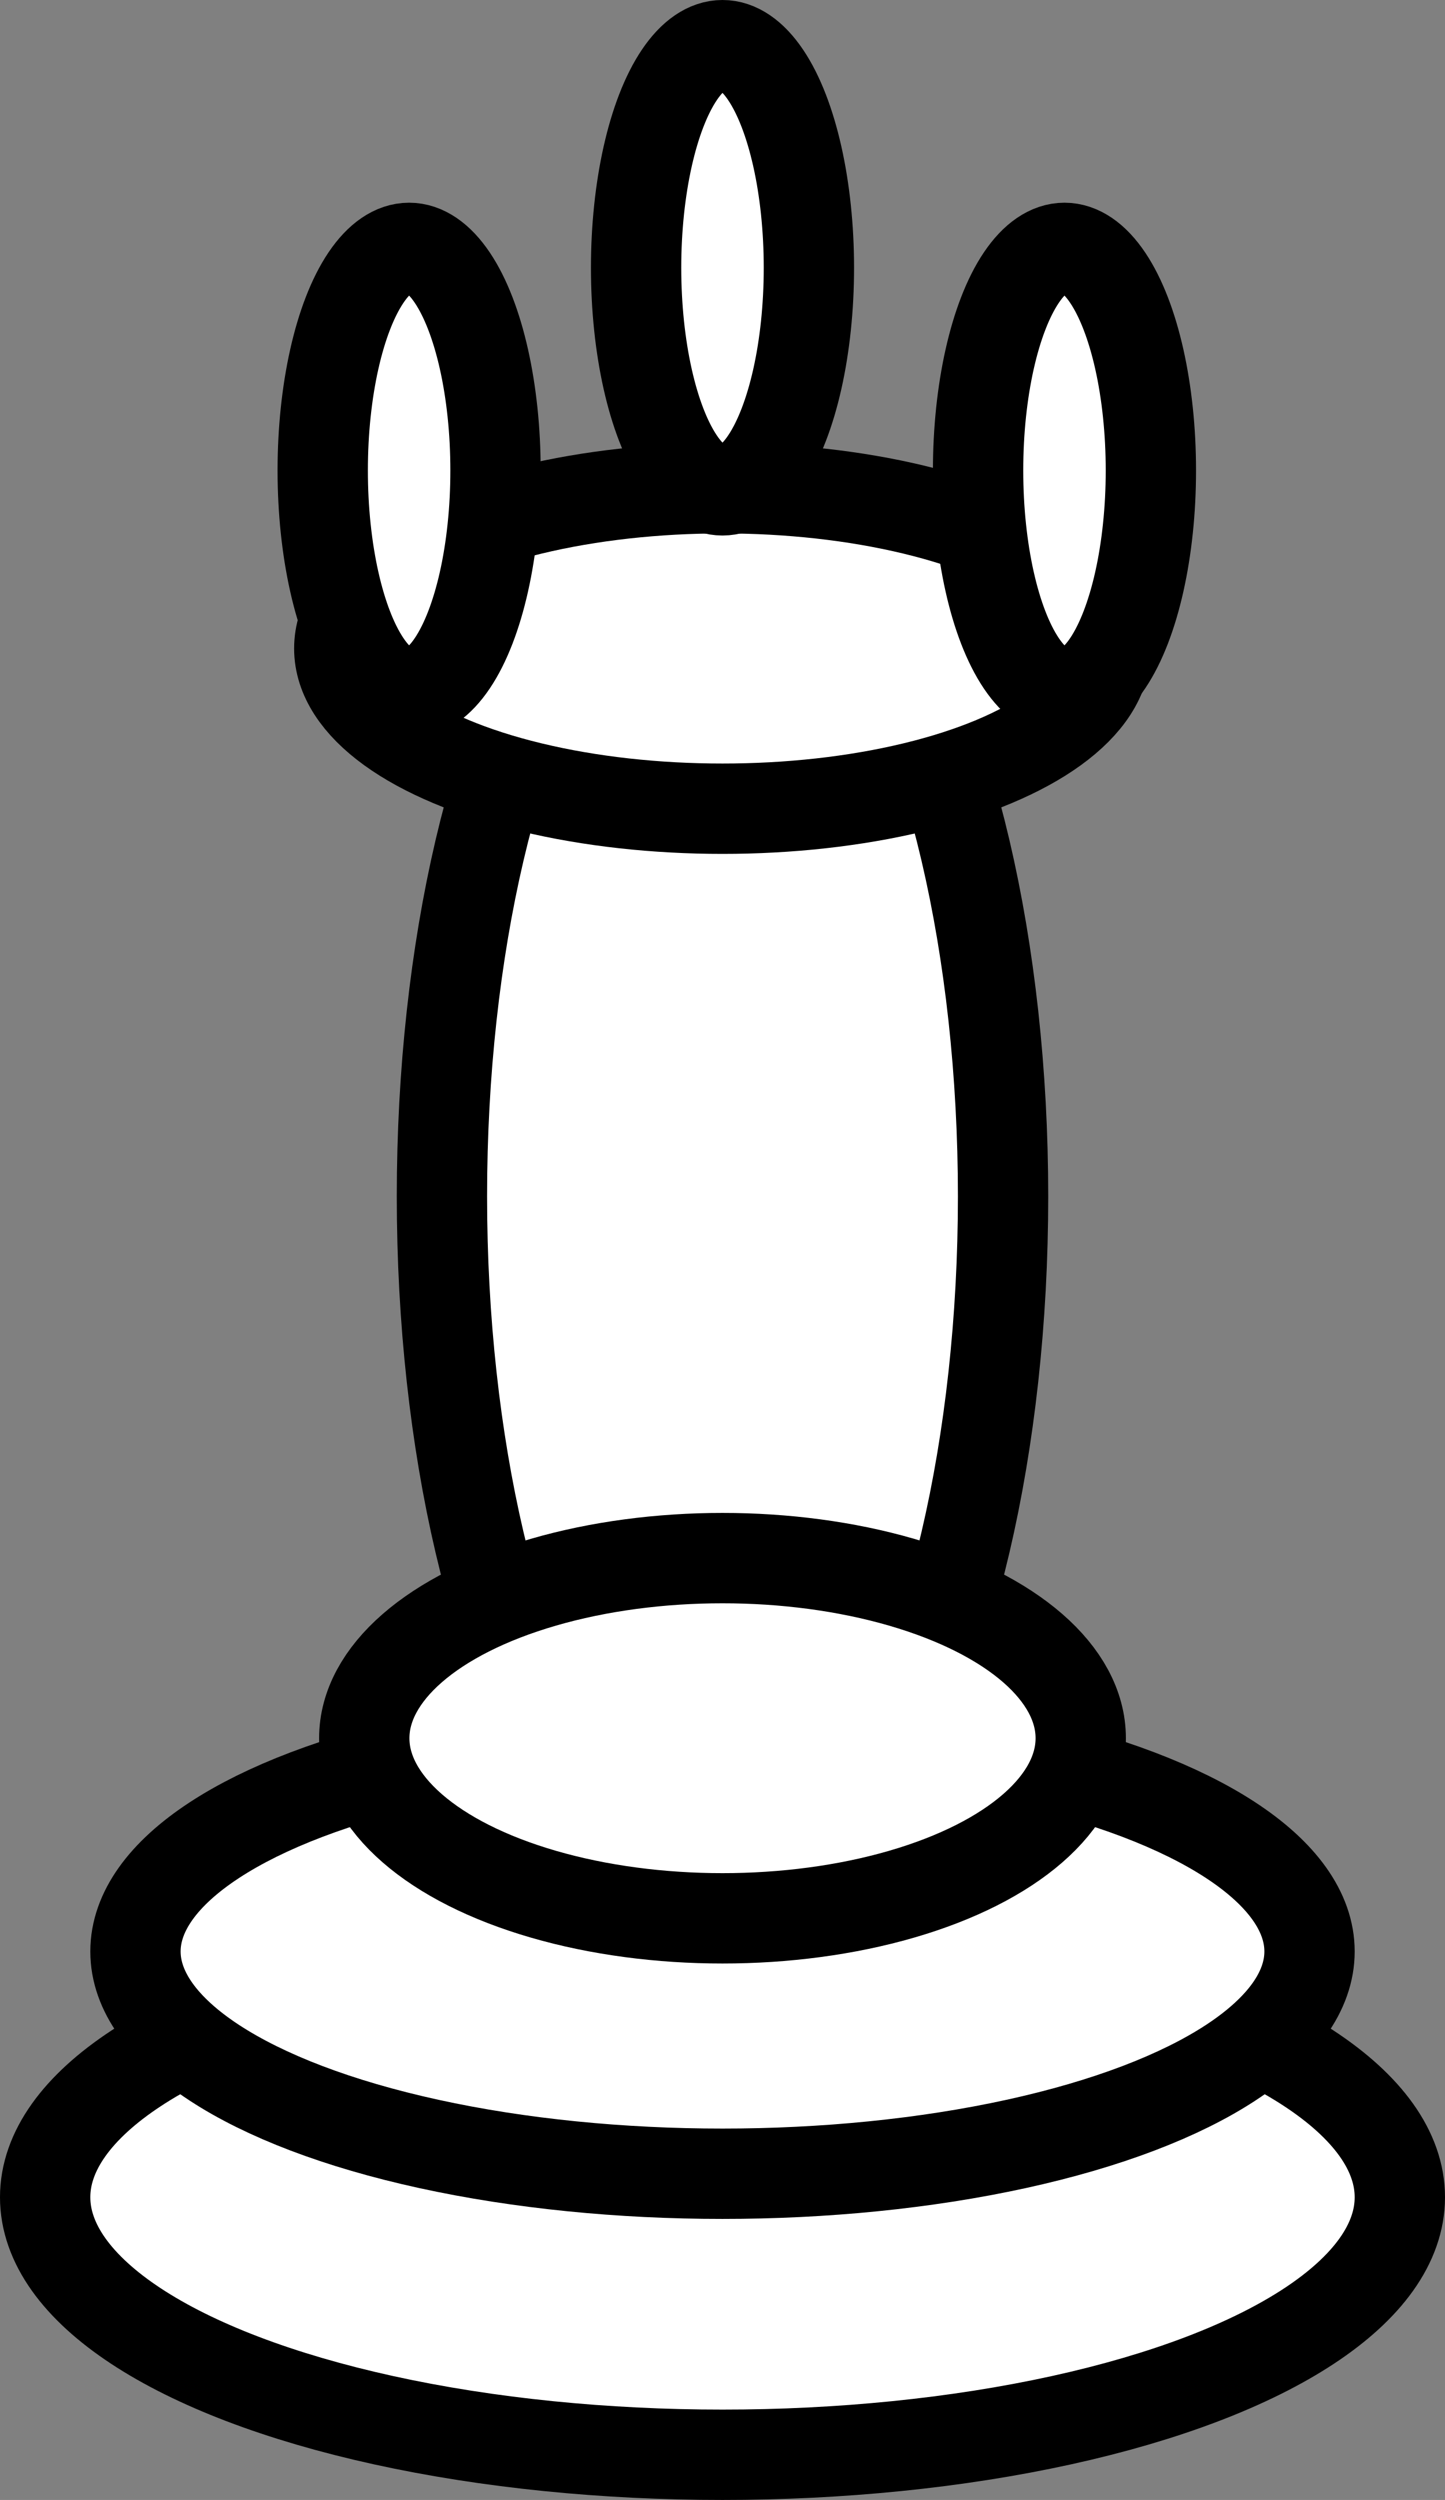 <svg id="Layer_1" data-name="Layer 1" xmlns="http://www.w3.org/2000/svg" viewBox="0 0 48 83">
  <rect x="0" y="0" width="48" height="83" fill="#808080" stroke="none"/>
  <defs>
    <style>
      .cls-1 {
        fill: #fff;
        stroke: #000;
        stroke-miterlimit: 10;
        stroke-width: 3px;
      }
    </style>
  </defs>
  <g>
    <ellipse class="cls-1" cx="24" cy="72.95" rx="22.5" ry="8.55"/>
    <ellipse class="cls-1" cx="24" cy="39.72" rx="9.32" ry="22.97"/>
    <ellipse class="cls-1" cx="24" cy="64.79" rx="19.5" ry="7.38"/>
    <ellipse class="cls-1" cx="24" cy="21.53" rx="12.73" ry="5.32"/>
    <ellipse class="cls-1" cx="24" cy="57.71" rx="11.9" ry="5.98"/>
    <ellipse class="cls-1" cx="13.59" cy="15.62" rx="2.87" ry="7.39"/>
    <ellipse class="cls-1" cx="24" cy="8.89" rx="2.87" ry="7.39"/>
    <ellipse class="cls-1" cx="35.36" cy="15.62" rx="2.87" ry="7.39"/>
  </g>
</svg>

